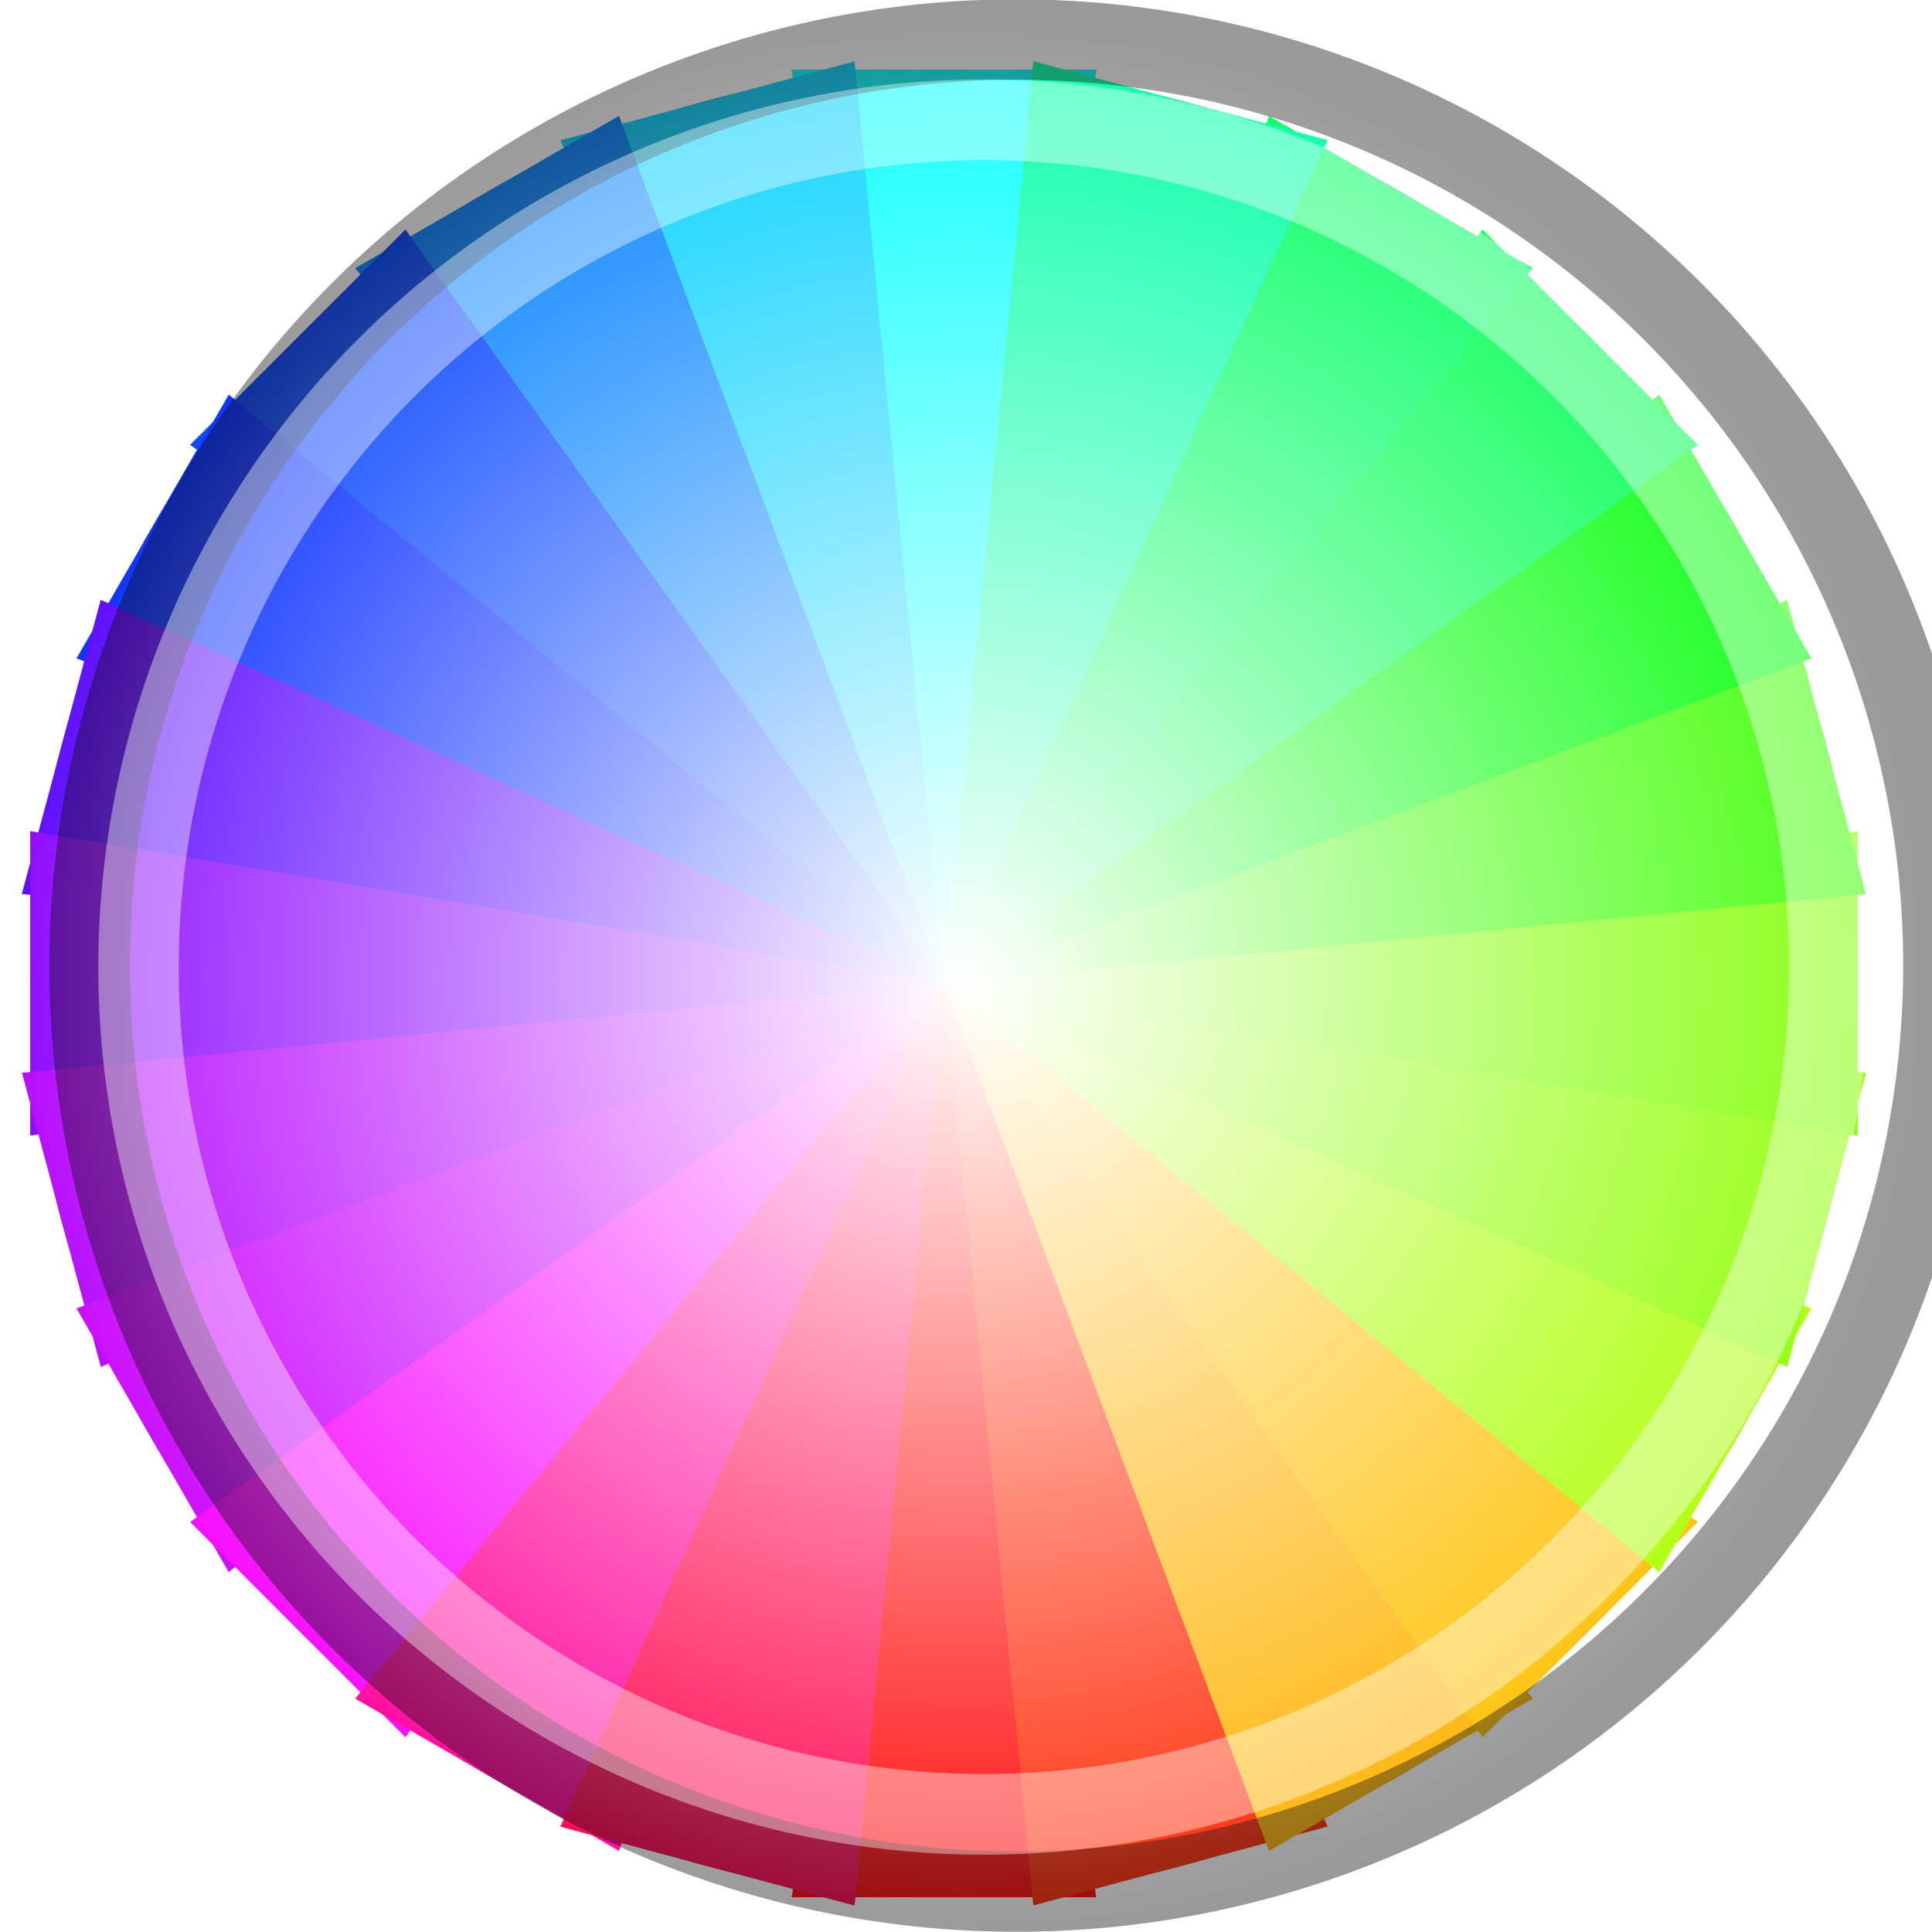 <?xml version="1.0" encoding="UTF-8" standalone="no"?>
<!-- Created with Inkscape (http://www.inkscape.org/) -->

<svg
   xmlns:dc="http://purl.org/dc/elements/1.1/"
   xmlns:cc="http://creativecommons.org/ns#"
   xmlns:rdf="http://www.w3.org/1999/02/22-rdf-syntax-ns#"
   xmlns:svg="http://www.w3.org/2000/svg"
   xmlns="http://www.w3.org/2000/svg"
   xmlns:xlink="http://www.w3.org/1999/xlink"
   xmlns:sodipodi="http://sodipodi.sourceforge.net/DTD/sodipodi-0.dtd"
   xmlns:inkscape="http://www.inkscape.org/namespaces/inkscape"
   id="svg2"
   version="1.1"
   inkscape:version="0.48.3.1 r9886"
   width="24"
   height="24"
   sodipodi:docname="lc_colorsettings.svg"
   inkscape:export-filename="/home/alexander/tango_testing/cmd/lc_colorsettings.png"
   inkscape:export-xdpi="90"
   inkscape:export-ydpi="90">
  <defs
     id="defs6">
    <linearGradient
       id="linearGradient4256">
      <stop
         id="stop4258"
         offset="0"
         style="stop-color:#ffffff;stop-opacity:1;" />
      <stop
         style="stop-color:#ffffff;stop-opacity:0.498;"
         offset="0.5"
         id="stop4427" />
      <stop
         id="stop4260"
         offset="1"
         style="stop-color:#ffffff;stop-opacity:0;" />
    </linearGradient>
    <filter
       inkscape:collect="always"
       id="filter4521">
      <feGaussianBlur
         inkscape:collect="always"
         stdDeviation="0.424"
         id="feGaussianBlur4523" />
    </filter>
    <radialGradient
       inkscape:collect="always"
       xlink:href="#linearGradient4256"
       id="radialGradient4525"
       gradientUnits="userSpaceOnUse"
       cx="4.75"
       cy="3.625"
       fx="4.75"
       fy="3.625"
       r="3.594" />
  </defs>
  <sodipodi:namedview
     pagecolor="#ffffff"
     bordercolor="#666666"
     borderopacity="1"
     objecttolerance="10"
     gridtolerance="10"
     guidetolerance="10"
     inkscape:pageopacity="0"
     inkscape:pageshadow="2"
     inkscape:window-width="1366"
     inkscape:window-height="718"
     id="namedview4"
     showgrid="false"
     inkscape:snap-global="false"
     inkscape:zoom="8"
     inkscape:cx="16.539167"
     inkscape:cy="3.5837974"
     inkscape:window-x="0"
     inkscape:window-y="28"
     inkscape:window-maximized="1"
     inkscape:current-layer="g6159">
    <inkscape:grid
       type="xygrid"
       id="grid3241" />
  </sodipodi:namedview>
  <g
     transform="matrix(1.979,0,0,1.979,-1.976,-2035.002)"
     id="layer1"
     inkscape:label="Ebene 1">
    <g
       inkscape:label=""
       id="lc_color">
      <g
         transform="translate(-576.522,586.705)"
         style="display:inline"
         id="g6159"
         inkscape:export-filename="/home/alexander/Dokumente/LibreOffice/Icons/fontcolor.png"
         inkscape:export-xdpi="90"
         inkscape:export-ydpi="90">
        <g
           transform="translate(-375.389,735.356)"
           id="g9725">
          <g
             id="g4459"
             transform="matrix(0.956,0,0,0.956,42.031,-12.608)"
             style="filter:url(#filter4521)">
            <path
               sodipodi:type="arc"
               style="fill:#707070;fill-opacity:1;stroke:none"
               id="path4461"
               sodipodi:cx="959.25"
               sodipodi:cy="-287.26282"
               sodipodi:rx="6"
               sodipodi:ry="6"
               d="m 965.25,-287.263 c 0,3.314 -2.686,6 -6,6 -3.314,0 -6,-2.686 -6,-6 0,-3.314 2.686,-6 6,-6 3.314,0 6,2.686 6,6 z"
               transform="translate(-0.25,-0.375)" />
            <path
               style="fill:#ff0909;fill-opacity:1;stroke:none"
               d="m 959,-287.638 -1,6 2,0 z"
               id="path4463"
               inkscape:connector-curvature="0"
               inkscape:transform-center-y="3" />
            <path
               inkscape:transform-center-y="3.027185"
               inkscape:connector-curvature="0"
               id="path4465"
               d="m 959,-287.638 0.587,6.054 1.932,-0.518 z"
               style="fill:#ff2c09;fill-opacity:1;stroke:none"
               inkscape:transform-center-x="-1.25942" />
            <path
               inkscape:transform-center-x="-1.933015"
               style="fill:#ffb509;fill-opacity:1;stroke:none"
               d="m 959,-287.638 2.134,5.696 1.732,-1 z"
               id="path4467"
               inkscape:connector-curvature="0"
               inkscape:transform-center-y="2.848075" />
            <path
               inkscape:transform-center-y="2.47487"
               inkscape:connector-curvature="0"
               id="path4469"
               d="m 959,-287.638 3.536,4.95 1.414,-1.414 z"
               style="fill:#ffc109;fill-opacity:1;stroke:none"
               inkscape:transform-center-x="-2.474875" />
            <path
               inkscape:transform-center-x="-2.84808"
               style="fill:#adff09;fill-opacity:1;stroke:none"
               d="m 959,-287.638 4.696,3.866 1,-1.732 z"
               id="path4471"
               inkscape:connector-curvature="0"
               inkscape:transform-center-y="1.93301" />
            <path
               inkscape:transform-center-y="1.259415"
               inkscape:connector-curvature="0"
               id="path4473"
               d="m 959,-287.638 5.537,2.519 0.518,-1.932 z"
               style="fill:#92ff09;fill-opacity:1;stroke:none"
               inkscape:transform-center-x="-3.02719" />
            <path
               inkscape:transform-center-x="-3.000005"
               style="fill:#84ff09;fill-opacity:1;stroke:none"
               d="m 959,-287.638 6,1 10e-6,-2 z"
               id="path4475"
               inkscape:connector-curvature="0" />
            <path
               inkscape:connector-curvature="0"
               id="path4477"
               d="m 959,-287.638 6.054,-0.587 -0.518,-1.932 z"
               style="fill:#43ff09;fill-opacity:1;stroke:none"
               inkscape:transform-center-x="-3.027185"
               inkscape:transform-center-y="-1.259415" />
            <path
               inkscape:transform-center-y="-1.93301"
               inkscape:transform-center-x="-2.848075"
               style="fill:#09ff11;fill-opacity:1;stroke:none"
               d="m 959,-287.638 5.696,-2.134 -1,-1.732 z"
               id="path4479"
               inkscape:connector-curvature="0" />
            <path
               inkscape:connector-curvature="0"
               id="path4481"
               d="m 959,-287.638 4.95,-3.536 -1.414,-1.414 z"
               style="fill:#09ff59;fill-opacity:1;stroke:none"
               inkscape:transform-center-x="-2.474875"
               inkscape:transform-center-y="-2.474875" />
            <path
               inkscape:transform-center-y="-2.84808"
               inkscape:transform-center-x="-1.933015"
               style="fill:#09ff68;fill-opacity:1;stroke:none"
               d="m 959,-287.638 3.866,-4.696 -1.732,-1 z"
               id="path4483"
               inkscape:connector-curvature="0" />
            <path
               inkscape:connector-curvature="0"
               id="path4485"
               d="m 959,-287.638 1,-6 -2,-10e-6 z"
               style="fill:#ff0909;fill-opacity:1;stroke:none"
               inkscape:transform-center-y="-3.000005" />
            <path
               inkscape:transform-center-y="-3.000005"
               style="fill:#09ffff;fill-opacity:1;stroke:none"
               d="m 959,-287.638 1,-6 -2,-10e-6 z"
               id="path4487"
               inkscape:connector-curvature="0" />
            <path
               inkscape:connector-curvature="0"
               id="path4489"
               d="m 959,-287.638 2.519,-5.537 -1.932,-0.518 z"
               style="fill:#09ffa9;fill-opacity:1;stroke:none"
               inkscape:transform-center-y="-3.02719"
               inkscape:transform-center-x="-1.259415" />
            <path
               inkscape:transform-center-x="1.25942"
               inkscape:transform-center-y="-3.027185"
               style="fill:#09d2ff;fill-opacity:1;stroke:none"
               d="m 959,-287.638 -0.587,-6.054 -1.932,0.518 z"
               id="path4491"
               inkscape:connector-curvature="0" />
            <path
               inkscape:connector-curvature="0"
               id="path4493"
               d="m 959,-287.638 -2.134,-5.696 -1.732,1 z"
               style="fill:#0985ff;fill-opacity:1;stroke:none"
               inkscape:transform-center-y="-2.848075"
               inkscape:transform-center-x="1.933015" />
            <path
               inkscape:transform-center-x="2.47488"
               inkscape:transform-center-y="-2.47487"
               style="fill:#0947ff;fill-opacity:1;stroke:none"
               d="m 959,-287.638 -3.536,-4.95 -1.414,1.414 z"
               id="path4495"
               inkscape:connector-curvature="0" />
            <path
               inkscape:connector-curvature="0"
               id="path4497"
               d="m 959,-287.638 -4.696,-3.866 -1,1.732 z"
               style="fill:#092fff;fill-opacity:1;stroke:none"
               inkscape:transform-center-y="-1.93301"
               inkscape:transform-center-x="2.848085" />
            <path
               inkscape:transform-center-x="3.027195"
               inkscape:transform-center-y="-1.259415"
               style="fill:#5c09ff;fill-opacity:1;stroke:none"
               d="m 959,-287.638 -5.537,-2.519 -0.518,1.932 z"
               id="path4499"
               inkscape:connector-curvature="0" />
            <path
               inkscape:connector-curvature="0"
               id="path4501"
               d="m 959,-287.638 -6,-1 -10e-6,2 z"
               style="fill:#8d09ff;fill-opacity:1;stroke:none"
               inkscape:transform-center-x="3.00001" />
            <path
               inkscape:connector-curvature="0"
               id="path4503"
               d="m 959,-287.638 -6.054,0.587 0.518,1.932 z"
               style="fill:#b709ff;fill-opacity:1;stroke:none"
               inkscape:transform-center-x="5.9904464"
               inkscape:transform-center-y="2.4922455" />
            <path
               inkscape:transform-center-x="5.6360086"
               style="fill:#cb09ff;fill-opacity:1;stroke:none"
               d="m 959,-287.638 -5.696,2.134 1,1.732 z"
               id="path4505"
               inkscape:connector-curvature="0"
               inkscape:transform-center-y="3.8252016" />
            <path
               inkscape:transform-center-x="2.474875"
               style="fill:#f709ff;fill-opacity:1;stroke:none"
               d="m 959,-287.638 -4.95,3.536 1.414,1.414 z"
               id="path4507"
               inkscape:connector-curvature="0"
               inkscape:transform-center-y="2.47488" />
            <path
               inkscape:transform-center-y="2.848085"
               inkscape:connector-curvature="0"
               id="path4509"
               d="m 959,-287.638 -3.866,4.696 1.732,1 z"
               style="fill:#ff099d;fill-opacity:1;stroke:none"
               inkscape:transform-center-x="1.933015" />
            <path
               inkscape:transform-center-x="1.25942"
               style="fill:#ff0951;fill-opacity:1;stroke:none"
               d="m 959,-287.638 -2.519,5.537 1.932,0.518 z"
               id="path4511"
               inkscape:connector-curvature="0"
               inkscape:transform-center-y="3.0272" />
          </g>
          <g
             id="g4429">
            <path
               transform="matrix(1.001,0,0,1,-0.606,-0.377)"
               d="m 964.75,-287.325 a 5.812,5.812 0 1 1 -11.625,0 5.812,5.812 0 1 1 11.625,0 z"
               sodipodi:ry="5.8125"
               sodipodi:rx="5.8125"
               sodipodi:cy="-287.32532"
               sodipodi:cx="958.9375"
               id="path9451"
               style="opacity:0.4;fill:none;stroke:#000000;stroke-width:0.505;stroke-opacity:1"
               sodipodi:type="arc" />
            <path
               sodipodi:type="arc"
               style="opacity:0.4;fill:none;stroke:#ffffff;stroke-width:0.553;stroke-opacity:1"
               id="path9453"
               sodipodi:cx="958.9375"
               sodipodi:cy="-287.32532"
               sodipodi:rx="5.8125"
               sodipodi:ry="5.8125"
               d="m 964.75,-287.325 a 5.812,5.812 0 1 1 -11.625,0 5.812,5.812 0 1 1 11.625,0 z"
               transform="matrix(0.913,0,0,0.915,83.576,-24.79)" />
          </g>
        </g>
        <path
           transform="matrix(1.687,0,0,1.679,575.568,441.651)"
           d="m 8.344,3.625 a 3.594,3.594 0 1 1 -7.188,0 3.594,3.594 0 1 1 7.188,0 z"
           sodipodi:ry="3.59375"
           sodipodi:rx="3.59375"
           sodipodi:cy="3.625"
           sodipodi:cx="4.75"
           id="path3038"
           style="fill:url(#radialGradient4525);fill-opacity:1;stroke:none;opacity:1"
           sodipodi:type="arc" />
      </g>
    </g>
  </g>
</svg>
